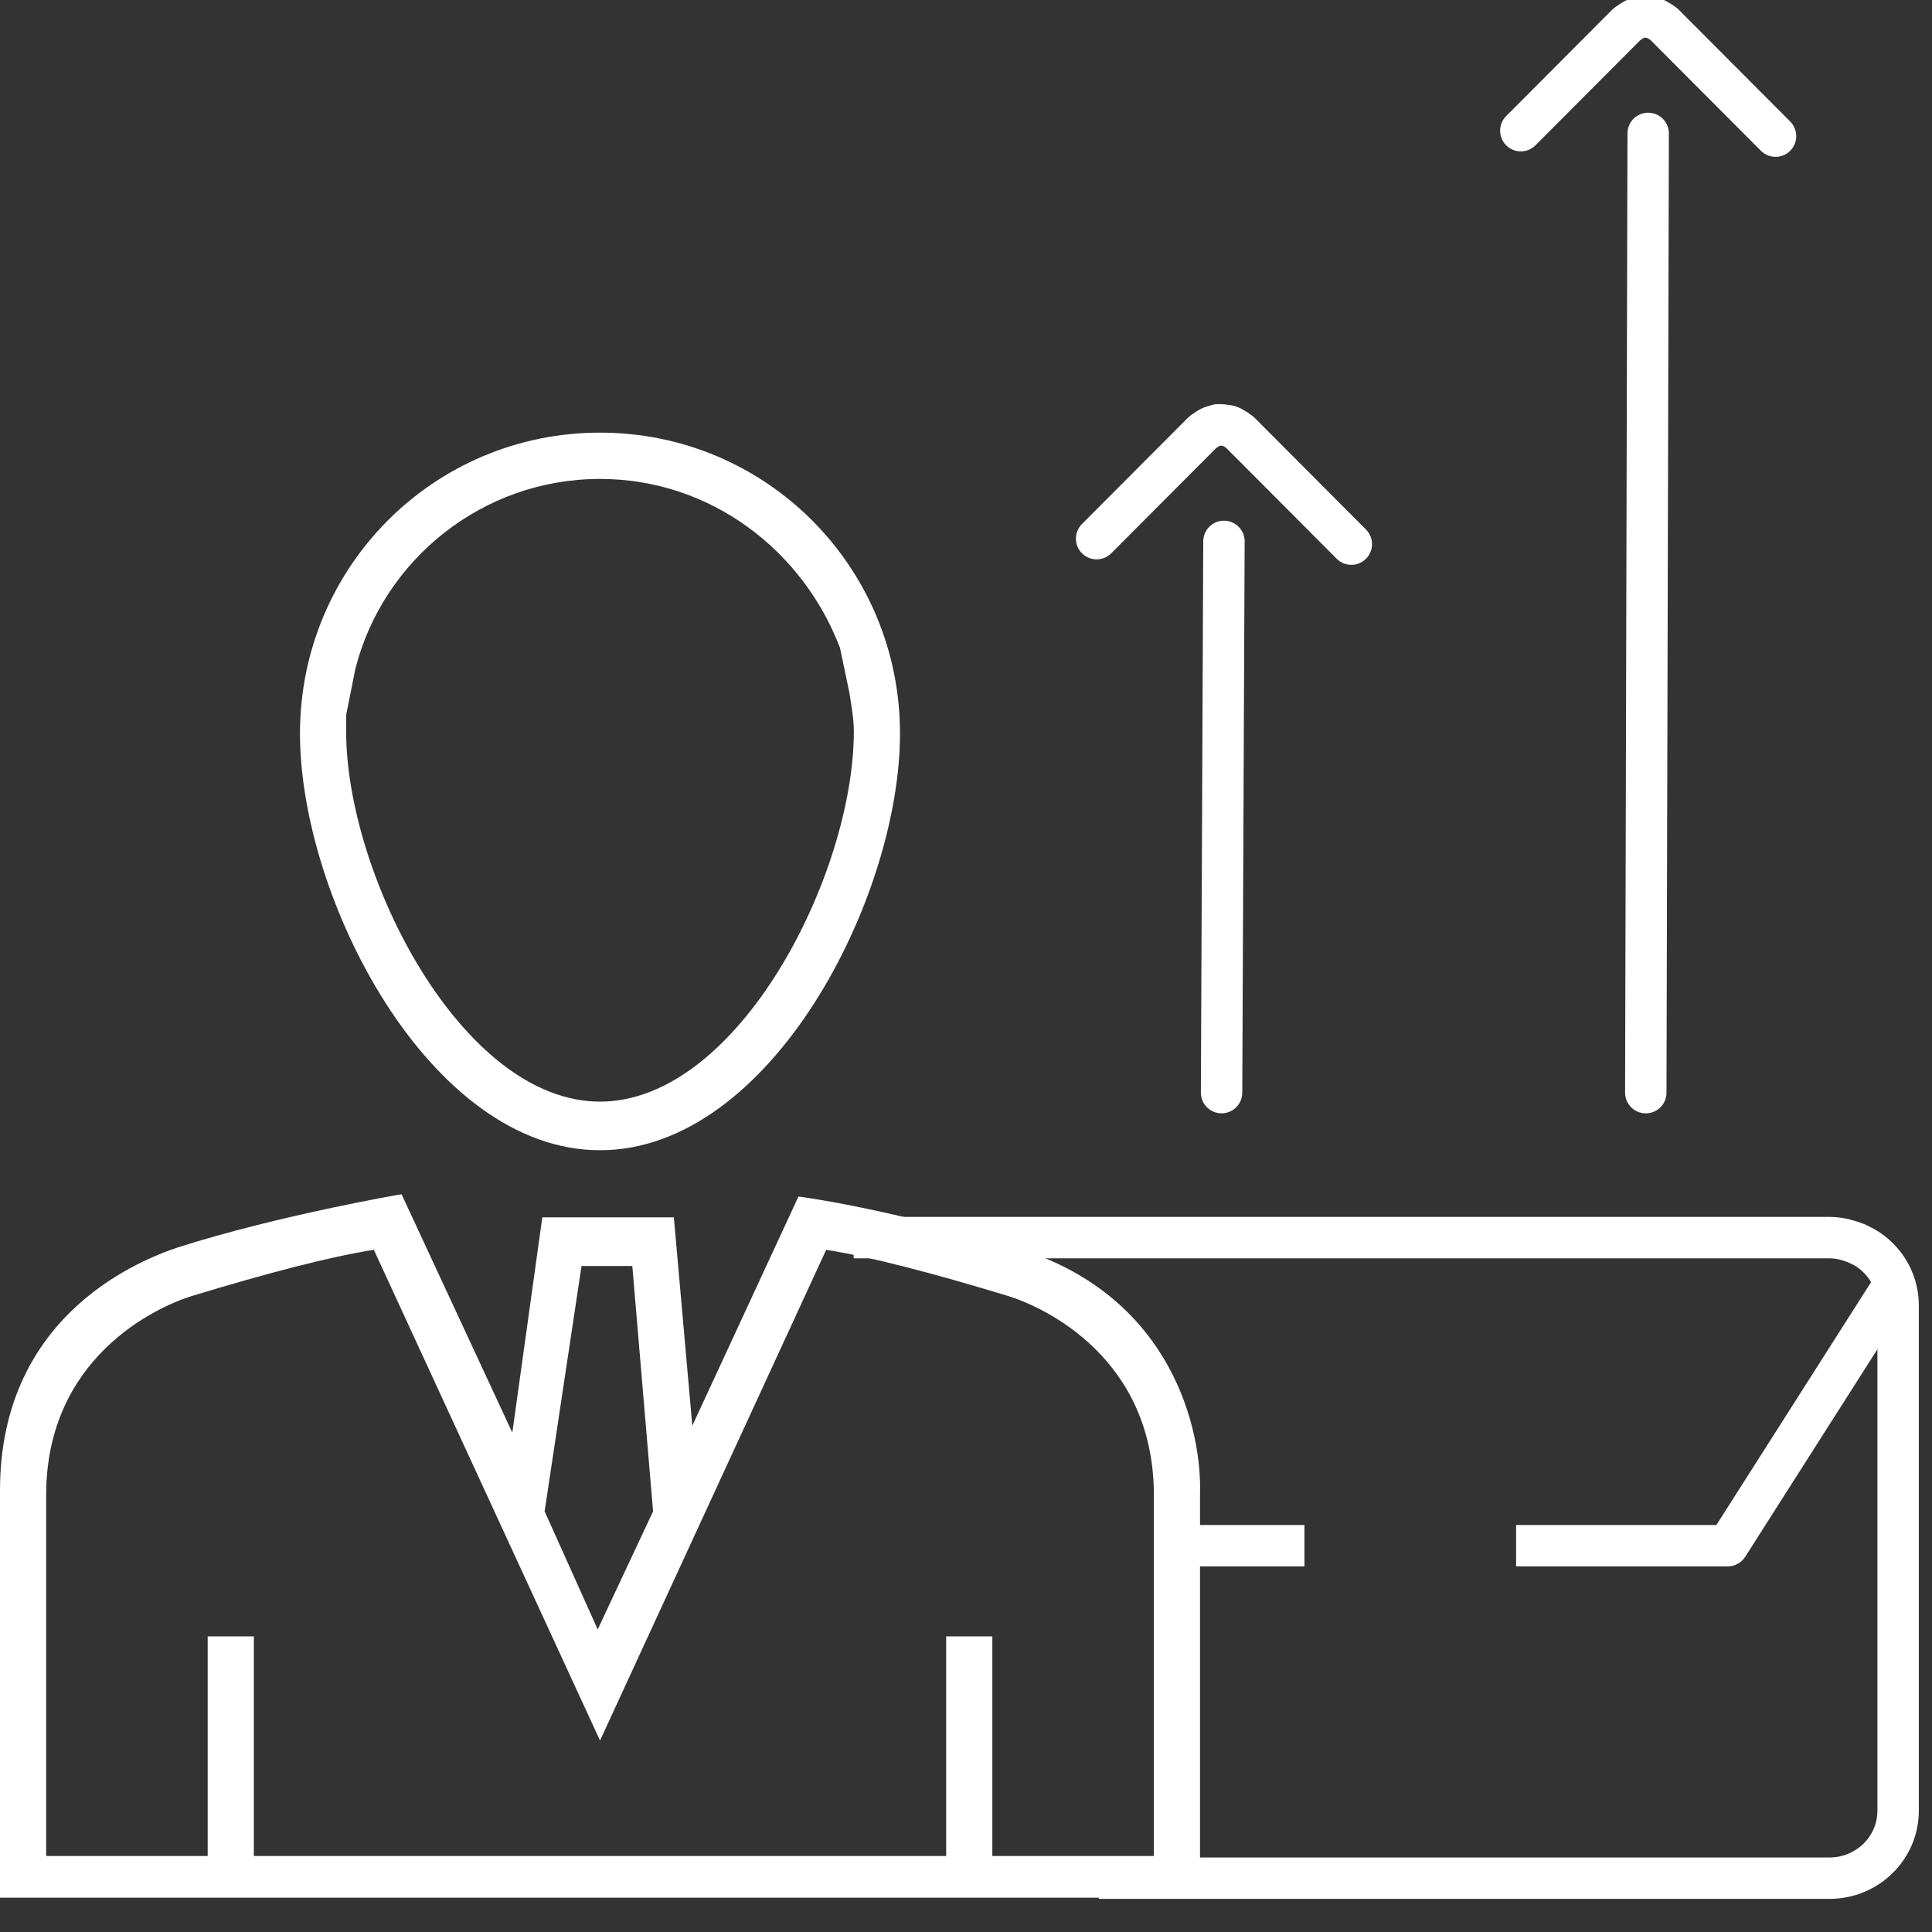 <svg width="56" height="56" viewBox="0 0 56 56" fill="none" xmlns="http://www.w3.org/2000/svg">
<rect x="0" y="0" width="56" height="56" fill="#333333" stroke="none"/>
<g clip-path="url(#clip0)">
<path d="M24.743 35.873H32.15H34.138H38.115H40.104H42.092H44.081H53.029C53.175 35.874 53.32 35.892 53.462 35.925C53.478 35.929 53.493 35.94 53.51 35.94C53.64 35.972 53.765 36.017 53.885 36.074H53.891C54.577 36.398 55.015 37.079 55.018 37.827V52.485C55.018 53.565 54.127 54.44 53.029 54.44H31.851" stroke="white" stroke-width="1.2"/>
<mask id="path-2-inside-1" fill="white">
<rect x="37.596" y="42.141" width="6.414" height="5.424" rx="1"/>
</mask>
<rect x="37.596" y="42.141" width="6.414" height="5.424" rx="1" stroke="white" stroke-width="2.4" mask="url(#path-2-inside-1)"/>
<path d="M50.08 44.802V45.402C50.285 45.402 50.475 45.297 50.586 45.124L50.08 44.802ZM34.428 45.402H37.81V44.202H34.428V45.402ZM50.586 45.124L55.335 37.669L54.323 37.024L49.574 44.48L50.586 45.124ZM43.945 45.402H50.08V44.202H43.945V45.402Z" fill="white"/>
<path d="M29.633 36.226C25.82 35.018 23.144 34.682 23.144 34.682L20.067 41.325L19.532 35.286H15.719L14.85 41.526L11.639 34.615C11.639 34.615 8.094 35.219 5.151 36.158C3.746 36.628 0 38.306 0 43.204V55.006H34.783V43.338C34.85 41.459 33.98 37.635 29.633 36.226ZM16.856 36.695H18.328L18.93 43.807L17.325 47.23L15.786 43.807L16.856 36.695ZM33.445 53.798H28.763V47.431H27.425V53.798H7.358V47.431H6.02V53.798H1.338V43.338C1.338 39.379 4.482 37.903 5.552 37.568C7.759 36.897 9.565 36.427 10.836 36.226L17.392 50.45L23.947 36.226C25.218 36.427 27.024 36.897 29.231 37.568C30.301 37.903 33.445 39.379 33.445 43.338V53.798Z" fill="white"/>
<path fill-rule="evenodd" clip-rule="evenodd" d="M26.087 21.263C26.087 26.027 22.341 33.34 17.391 33.34C12.441 33.34 8.695 26.027 8.695 21.263C8.695 16.432 12.575 12.54 17.391 12.54C22.207 12.54 26.087 16.432 26.087 21.263ZM24.348 18.78C23.277 15.962 20.602 13.882 17.391 13.882C13.98 13.882 11.103 16.23 10.301 19.384L10.033 20.726V21.196C10.033 25.356 13.378 31.931 17.391 31.931C21.404 31.931 24.749 25.356 24.749 21.196C24.749 20.86 24.682 20.457 24.615 20.055L24.348 18.78Z" fill="white"/>
<path d="M39.169 15.772L35.937 12.53C35.926 12.518 35.911 12.515 35.9 12.505C35.86 12.47 35.816 12.444 35.769 12.418C35.727 12.394 35.689 12.369 35.645 12.354C35.602 12.338 35.557 12.334 35.511 12.328C35.457 12.319 35.406 12.312 35.352 12.315C35.336 12.316 35.323 12.309 35.308 12.312C35.276 12.315 35.25 12.333 35.22 12.341C35.167 12.354 35.118 12.366 35.07 12.39C35.022 12.414 34.982 12.444 34.941 12.476C34.916 12.495 34.885 12.505 34.862 12.528L31.786 15.613" stroke="white" stroke-width="1.2" stroke-linecap="round" stroke-linejoin="round"/>
<path d="M35.477 15.692L35.408 31.67" stroke="white" stroke-width="1.2" stroke-linecap="round" stroke-linejoin="round"/>
<path d="M51.465 3.946L48.233 0.704C48.222 0.693 48.207 0.69 48.196 0.68C48.156 0.644 48.111 0.619 48.065 0.593C48.023 0.569 47.985 0.544 47.941 0.529C47.898 0.513 47.853 0.509 47.807 0.503C47.753 0.494 47.702 0.487 47.648 0.49C47.632 0.491 47.619 0.484 47.604 0.486C47.572 0.49 47.546 0.508 47.516 0.515C47.463 0.529 47.414 0.541 47.365 0.565C47.318 0.589 47.278 0.619 47.237 0.651C47.212 0.67 47.181 0.679 47.158 0.702L44.082 3.788" stroke="white" stroke-width="1.2" stroke-linecap="round" stroke-linejoin="round"/>
<path d="M47.773 3.867L47.704 31.671" stroke="white" stroke-width="1.2" stroke-linecap="round" stroke-linejoin="round"/>
</g>
<defs>
<clipPath id="clip0">
<rect width="56" height="56" fill="white"/>
</clipPath>
</defs>
</svg>
